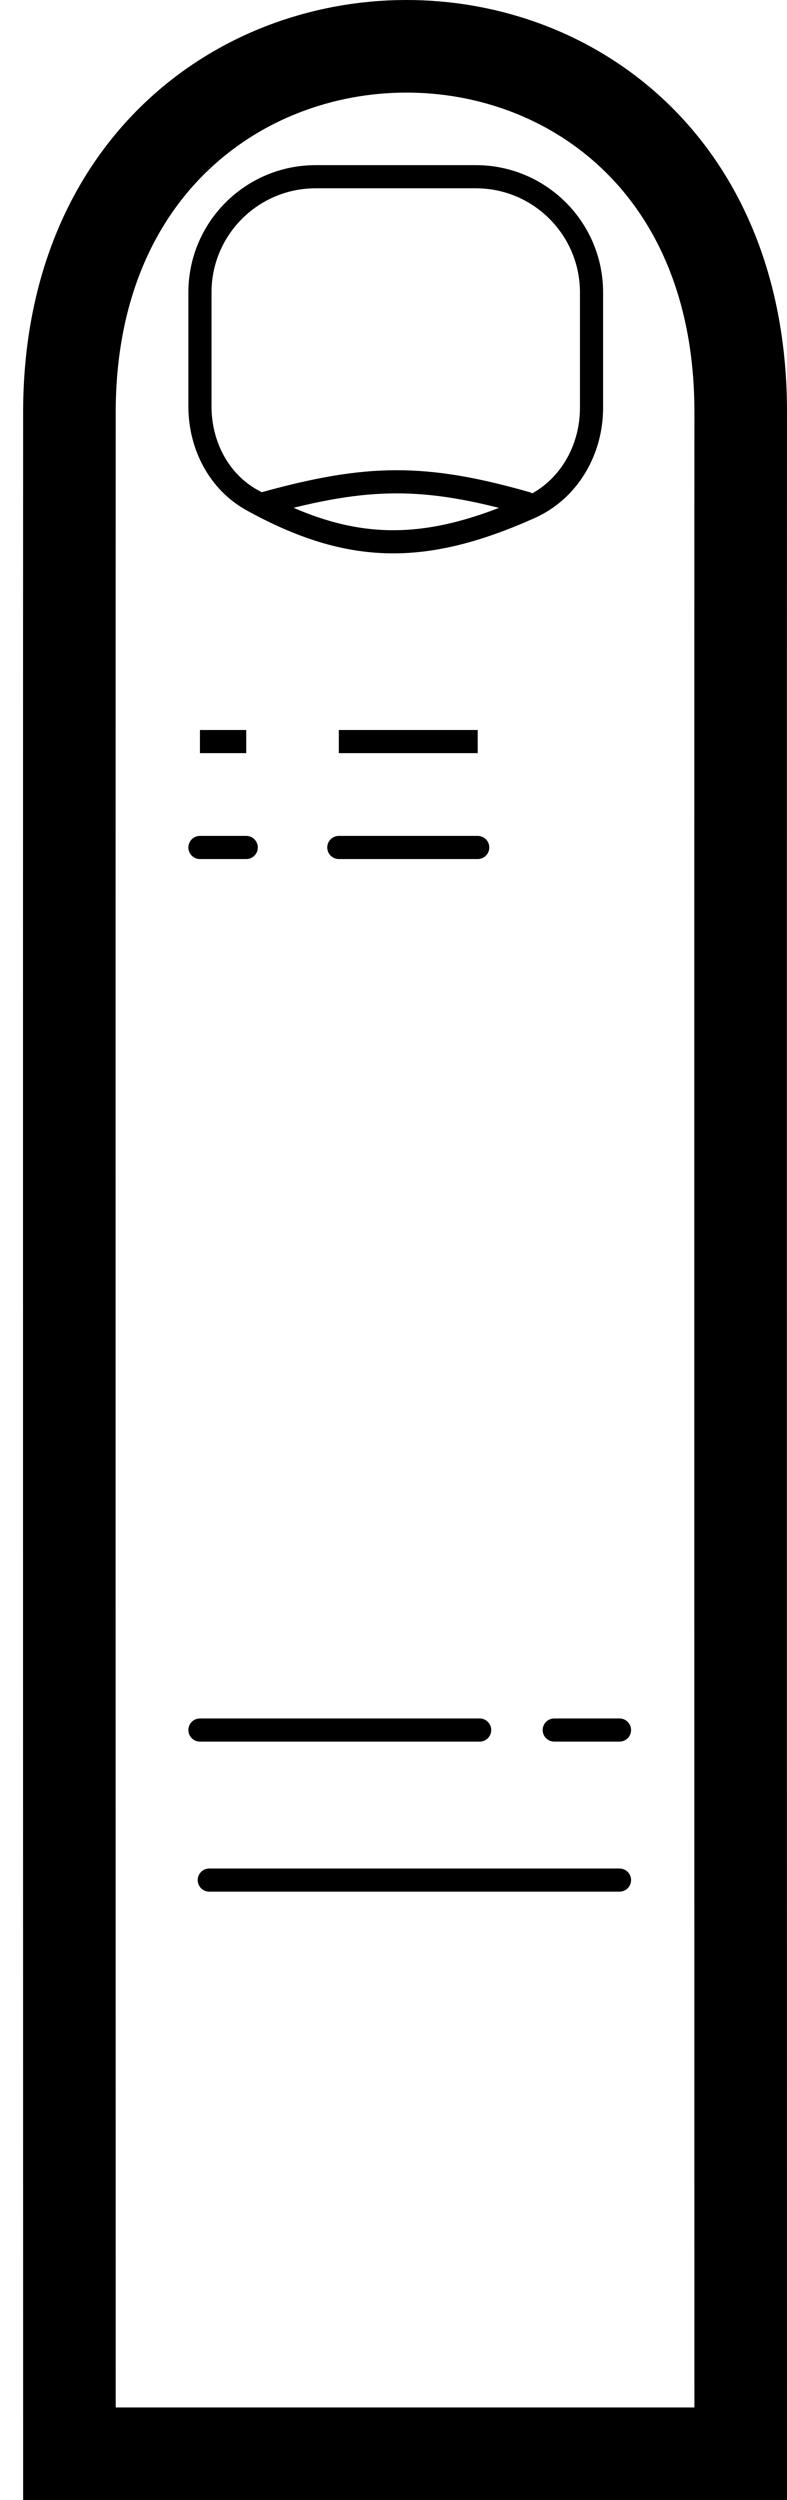<svg width="34" height="108" viewBox="0 0 34 108" fill="none" xmlns="http://www.w3.org/2000/svg">
<path d="M32 17.811C32.012 -3.376 3.01 -3.164 2.999 17.811C2.987 38.785 2.999 106 2.999 106H32C32 106 31.988 38.998 32 17.811Z" stroke="black" stroke-width="4"/>
<path d="M20.555 7.634H13.638C10.877 7.634 8.638 9.872 8.638 12.634V17.558C8.638 19.22 9.444 20.809 10.899 21.611C15.136 23.947 18.357 23.948 22.888 21.926C24.564 21.178 25.555 19.454 25.555 17.619V12.634C25.555 9.872 23.317 7.634 20.555 7.634Z" stroke="black"/>
<path d="M8.638 32.035H26.361" stroke="black" stroke-dasharray="2 4 6 8"/>
<path d="M8.638 36.61H21.125H27.166" stroke="black" stroke-linecap="round" stroke-dasharray="2 4 6 8"/>
<path d="M8.638 74.736H20.722" stroke="black" stroke-linecap="round"/>
<path d="M23.944 74.736H26.764" stroke="black" stroke-linecap="round"/>
<path d="M9.041 81.218H26.764" stroke="black" stroke-linecap="round"/>
<path d="M11.457 21.741C15.862 20.524 18.331 20.484 22.736 21.741" stroke="black" stroke-linecap="round"/>
</svg>
